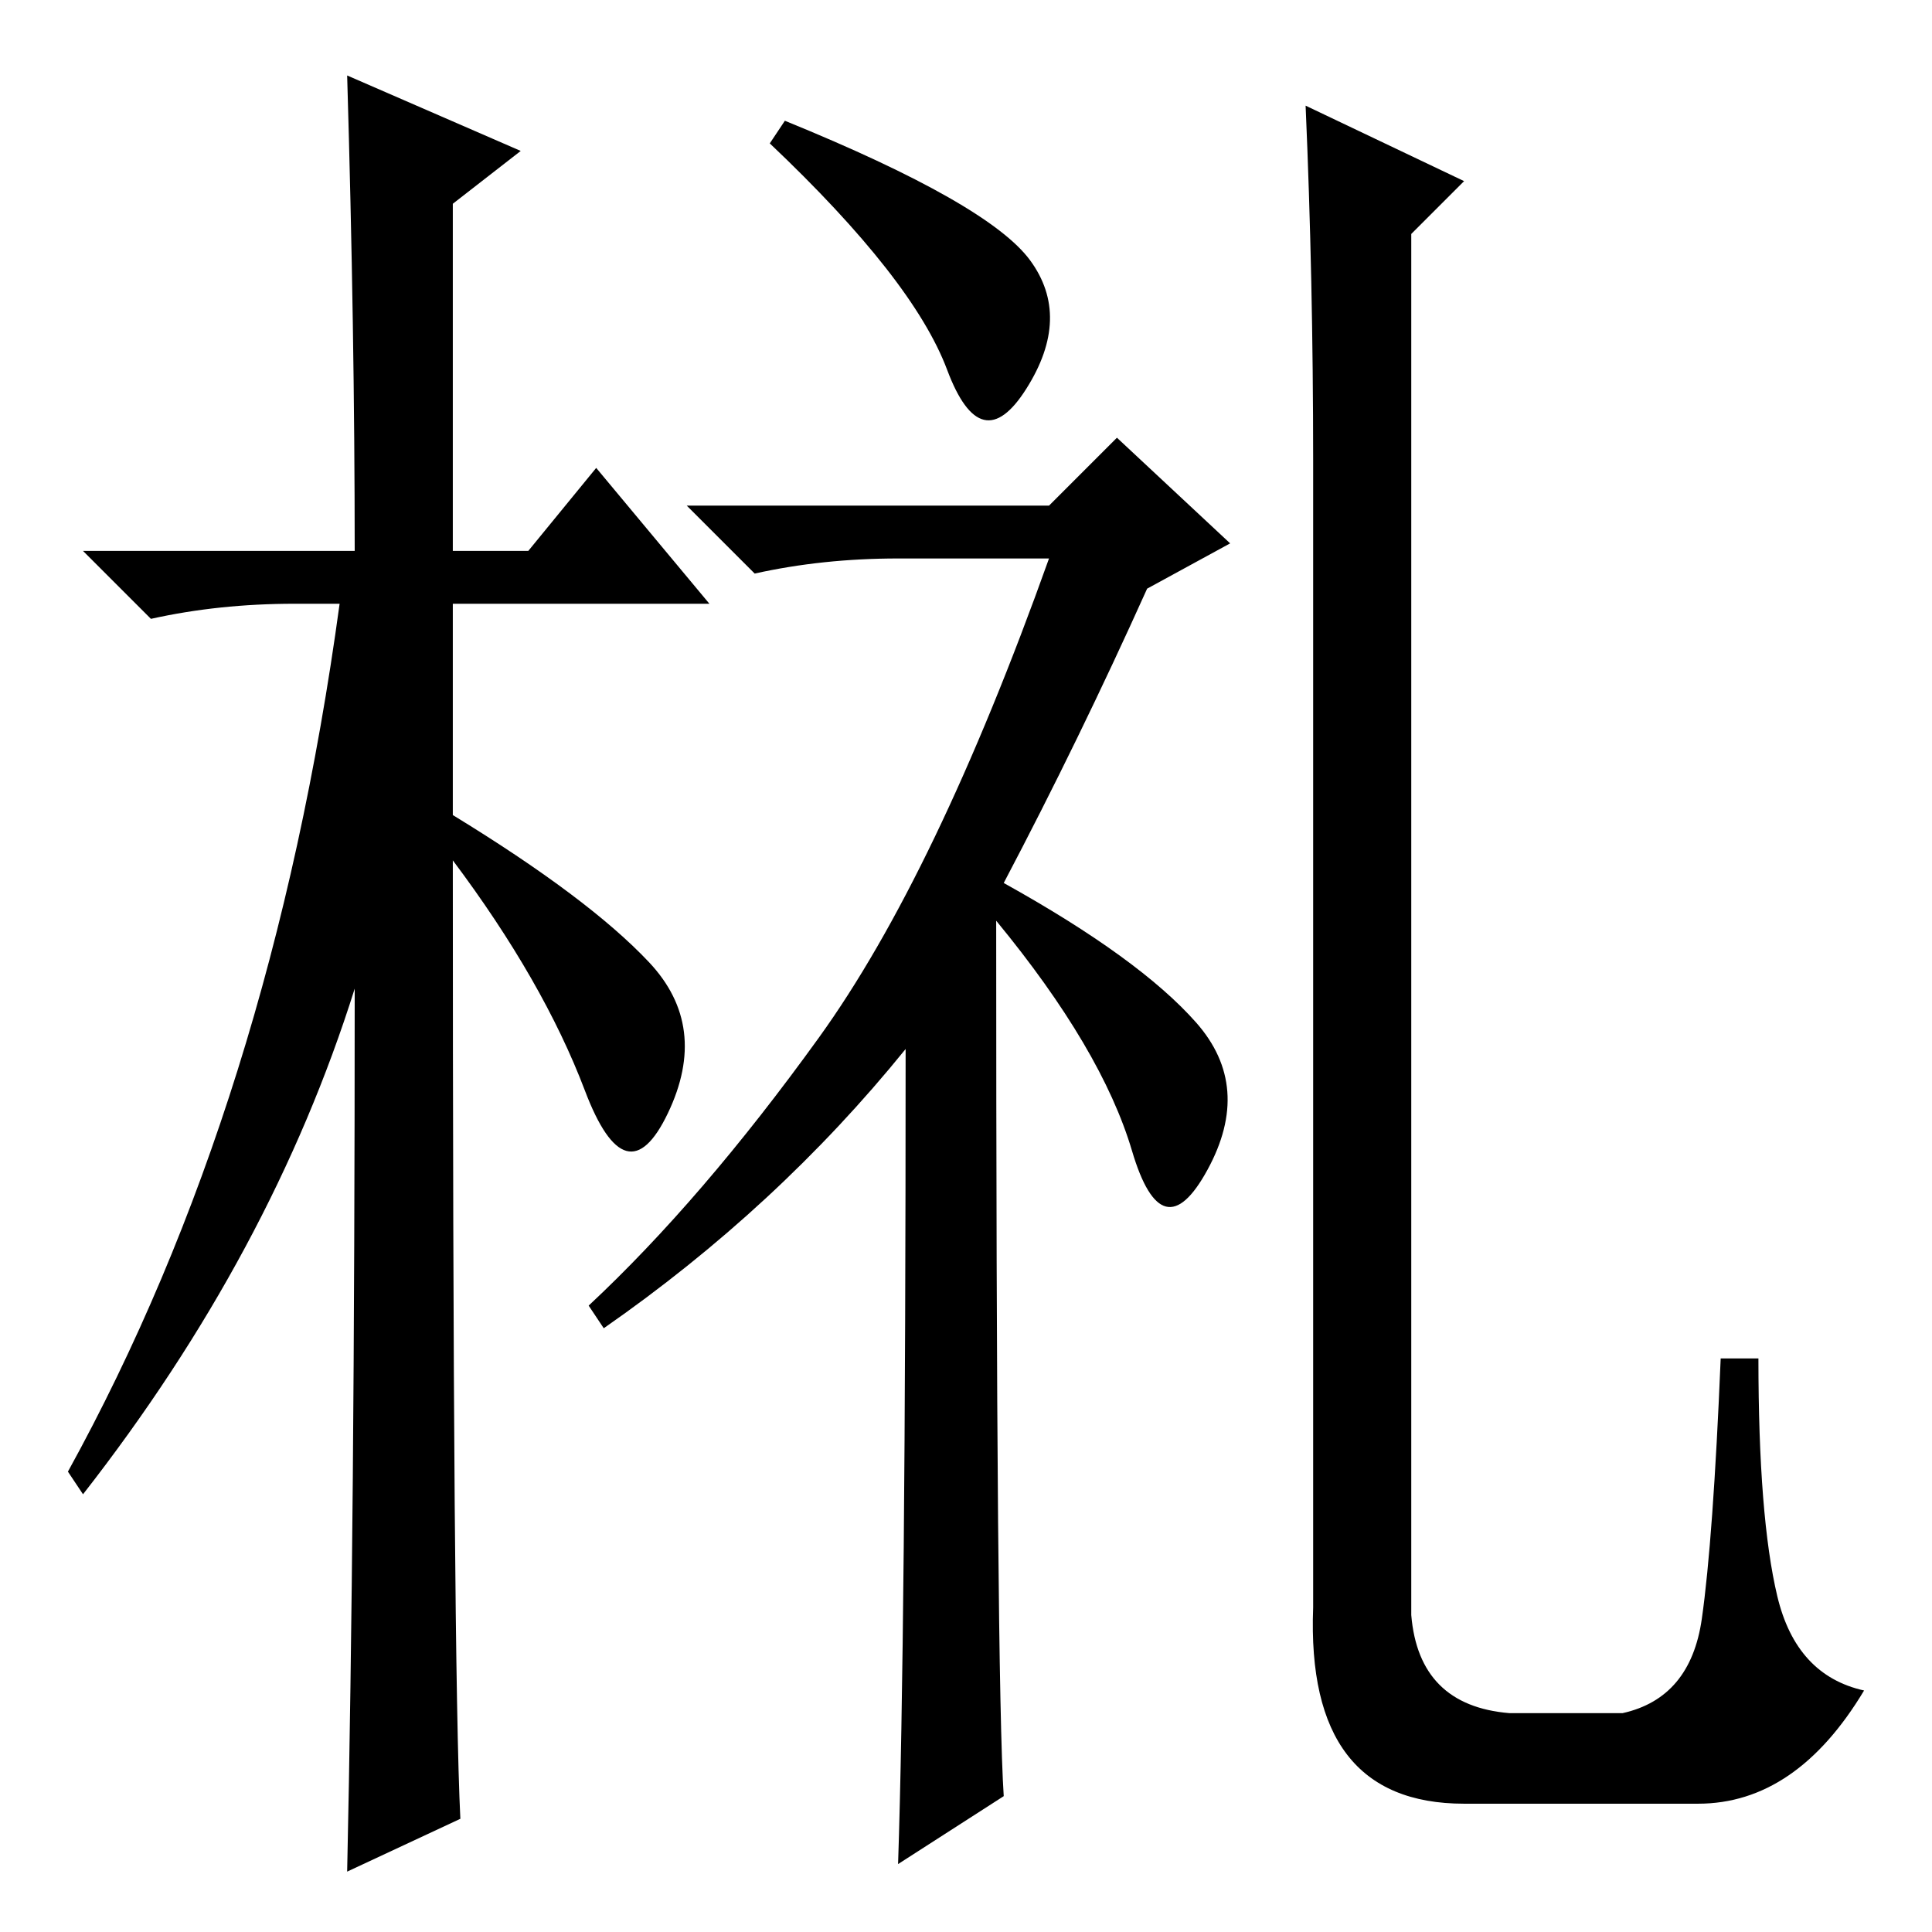 <?xml version="1.0" standalone="no"?>
<!DOCTYPE svg PUBLIC "-//W3C//DTD SVG 1.1//EN" "http://www.w3.org/Graphics/SVG/1.1/DTD/svg11.dtd" >
<svg xmlns="http://www.w3.org/2000/svg" xmlns:xlink="http://www.w3.org/1999/xlink" version="1.1" viewBox="0 -36 256 256">
  <g transform="matrix(1 0 0 -1 0 220)">
   <path fill="currentColor"
d="M61 15l-15 -7q1 46 1 117q-11 -35 -36 -67l-2 3q27 49 36 115h-6q-10 0 -19 -2l-9 9h36q0 29 -1 63l23 -10l-9 -7v-46h10l9 11l15 -18h-34v-28q18 -11 26 -19.5t2.5 -20t-11 3t-17.5 30.5q0 -107 1 -127zM136.5 221.5q5.5 -7.5 -0.5 -17t-10.5 2.5t-23.5 30l2 3
q27 -11 32.5 -18.5zM133 18l-14 -9q1 30 1 108q-17 -21 -40 -37l-2 3q15 14 30.5 35.5t30.5 63.5h-20q-10 0 -19 -2l-9 9h48l9 9l15 -14l-11 -6q-9 -20 -19 -39q18 -10 25.5 -18.5t1.5 -19.5t-10 2.5t-18 30.5q0 -101 1 -116zM173 242l21 -10l-7 -7v-183q1 -12 13 -13h15
q9 2 10.5 12.5t2.5 34.5h5q0 -21 2.5 -31.5t11.5 -12.5q-9 -15 -22 -15h-31q-21 0 -20 26v152q0 24 -1 47z" />
  </g>

</svg>
